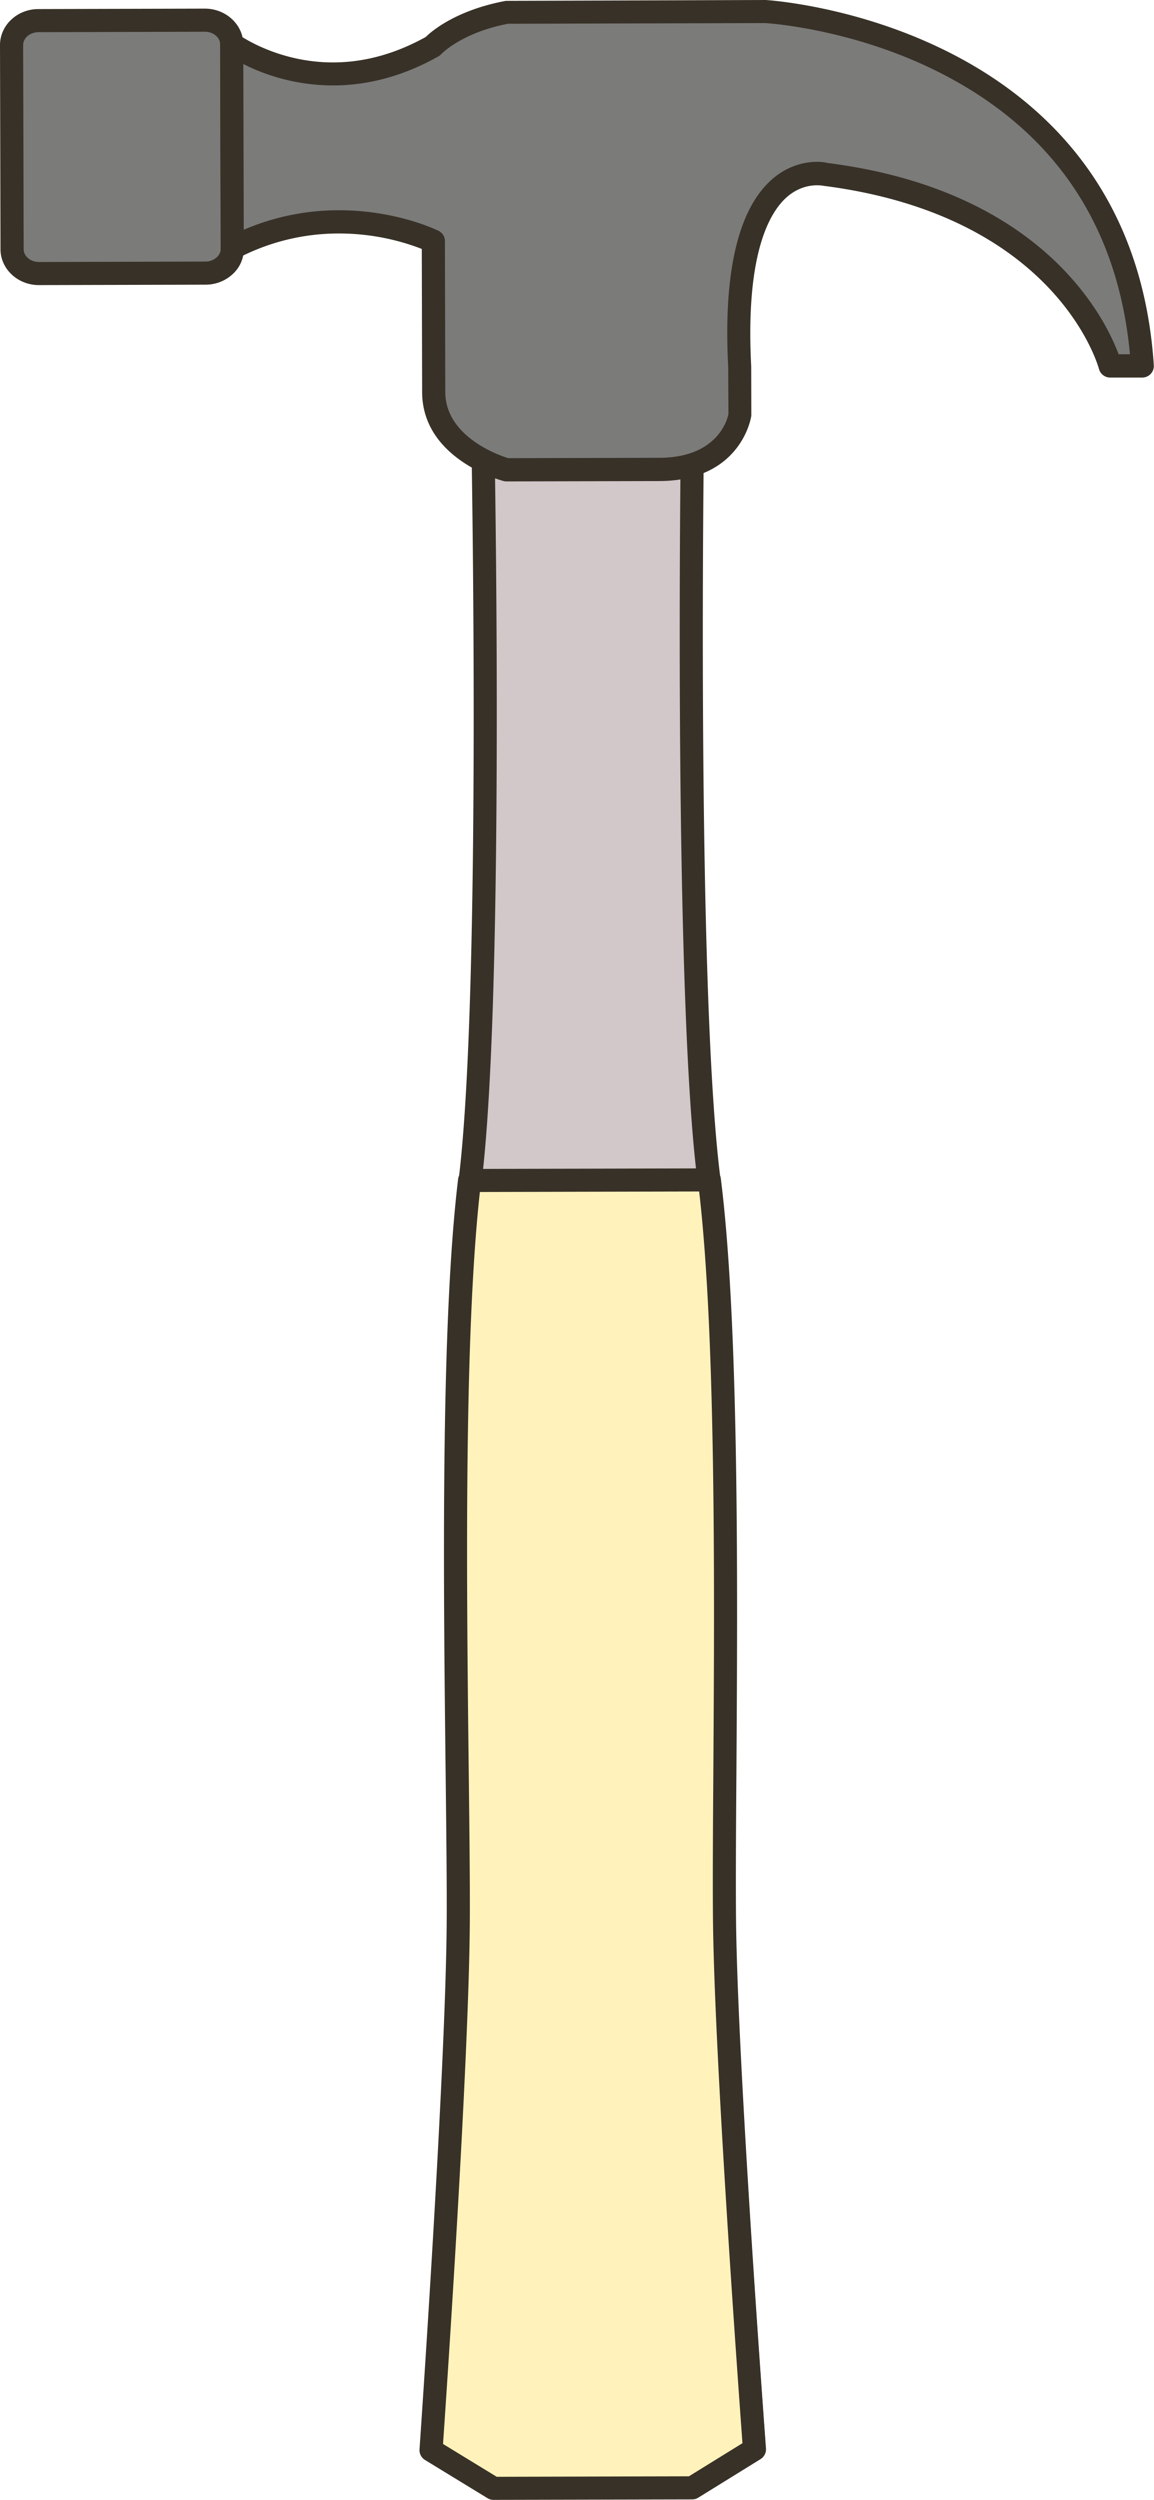<svg xmlns="http://www.w3.org/2000/svg" width="498.63" height="1080" viewBox="0 0 498.63 1080"><g id="Layer_2" data-name="Layer 2"><g id="tool15_102249980"><g id="tool15_102249980-2" data-name="tool15_102249980"><path d="M306.24 508.89C295.86 426.18 299.19 189 299.19 189l-90.54.22s4.55 237.2-5.41 320-4.5 253.44-4.88 318.25-11.69 226.65-11.69 226.65l26.83 16.4 85.37-.22 26.74-16.54s-12.13-161.77-12.85-226.58S316.63 591.6 306.24 508.89z" fill="#d2c7c9"/><path d="M317.88 763.71c.51-81.27 1.21-192.57-6.69-255.43-10.22-81.43-7.06-316.88-7-319.24a5.07 5.07.0 0 0-1.44-3.59 5 5 0 0 0-3.55-1.48h0l-90.53.24a5 5 0 0 0-5 5.08c0 2.36 4.44 237.79-5.37 319.26-7.58 62.94-6.31 174.26-5.38 255.55.29 25.5.55 47.52.45 63.29-.37 63.88-11.56 224.69-11.66 226.31a5 5 0 0 0 2.36 4.6l26.83 16.4a5.08 5.08.0 0 0 2.61.74h0l85.37-.22a5 5 0 0 0 2.61-.74L328.23 1058a5 5 0 0 0 2.34-4.62c-.11-1.62-12.12-162.37-12.83-226.27C317.57 811.29 317.7 789.23 317.88 763.71zm-20.44 301.53-82.53.21-23-14.07c1.54-22.56 11.15-164.61 11.48-223.93.1-15.81-.15-37.9-.45-63.47C202 683 200.71 572 208.2 509.76c9.08-75.42 6.1-280.63 5.52-315.59l80.41-.2c-.41 34.95-2.3 240.17 7.16 315.55 7.81 62.22 7.11 173.13 6.61 254.13-.18 25.58-.32 47.71-.14 63.53.66 59.31 11 201.32 12.63 223.86z" fill="#383127"/><path d="M306.52 509.74 202.9 510c-10 83.3-4.51 255.1-4.9 320.35s-11.76 228.15-11.76 228.15l27 16.5 85.89-.22 26.9-16.64S313.8 895.3 313.07 830.06 317 593 306.52 509.74z" fill="#fff3bb"/><path d="M318.19 766.79c.53-82 1.23-194.23-6.73-257.68a5 5 0 0 0-4.95-4.36h0L202.88 505a5 5 0 0 0-4.94 4.39c-7.62 63.33-6.33 175.33-5.38 257.13.29 25.7.55 47.91.45 63.78-.39 64.34-11.64 226.22-11.74 227.84a5 5 0 0 0 2.36 4.6l27 16.5a5 5 0 0 0 2.61.74h0l85.87-.21a5 5 0 0 0 2.61-.75l26.91-16.65a5 5 0 0 0 2.34-4.62c-.11-1.64-12.2-163.44-12.93-227.76C317.88 814.25 318 792.26 318.19 766.79zm-20.51 303-83.05.22-23.2-14.18C193 1033.2 202.64 890.14 203 830.4c.1-15.94-.15-38.2-.45-64-.93-79.65-2.18-188 4.8-251.44l94.75-.23c7.33 63.51 6.62 172.15 6.12 252-.18 25.53-.31 47.58-.14 63.39.68 59.73 11.08 202.75 12.73 225.37z" fill="#383127"/><path d="M88.5 8.72l-71.93.19C10.16 8.93 5 13.64 5 19.46l.22 88.23c0 5.81 5.22 10.51 11.63 10.49L88.78 118c6.4.0 11.58-4.73 11.57-10.55l-.23-88.23C100.11 13.4 94.9 8.71 88.5 8.72z" fill="#7b7b7a"/><path d="M88.48 3.72l-71.94.2C7.41 3.94.0 10.92.0 19.48l.22 88.23c0 8.52 7.48 15.46 16.59 15.46h.05l72-.19a17.13 17.13.0 0 0 11.52-4.41 14.81 14.81.0 0 0 5-11.15l-.23-88.21C105.11 10.67 97.66 3.72 88.48 3.72zM93.6 111.2a7.14 7.14.0 0 1-4.83 1.8l-71.94.19v5-5c-3.63.0-6.58-2.48-6.6-5.52L10 19.46c0-3.06 3-5.54 6.59-5.56l71.93-.19c3.64.0 6.62 2.47 6.62 5.52l.24 88.23A5 5 0 0 1 93.6 111.2z" fill="#383127"/><path d="M330.84 5l-111.37.28C196.28 9.66 187 20 187 20c-48.65 27.47-86.91-1.09-86.91-1.09l.23 88.24c45.28-23.61 86.9-3 86.9-3l.16 65.13c.07 25.24 31.41 33.61 31.41 33.61l66.13-.17c31.32-.09 34.74-23.26 34.74-23.26l-.05-21c-4.89-93.59 36.91-83.2 36.91-83.2C461 88.65 479.72 158.05 479.72 158.05h13.93C484 12.91 330.84 5 330.84 5z" fill="#7b7b7a"/><path d="M330.83.0 218.55.37c-21.41 4-31.94 13-34.59 15.6-13.06 7.27-26.56 11-40.09 11-24.2.0-40.61-11.92-40.77-12a5 5 0 0 0-8 4l.24 88.26a5 5 0 0 0 7.29 4.4 94 94 0 0 1 43.83-10.76 99.27 99.27.0 0 1 35.79 6.67l.15 61.87c.06 28.72 33.7 38 35.12 38.39a4.78 4.78.0 0 0 1.29.18h0l66.12-.16c35.21-.12 39.62-27.26 39.71-28.27l-.05-21.28c-2.34-44.67 6.24-63.58 13.82-71.6 7.41-7.78 15.72-6.72 17.45-6.39 99.6 12.77 118.26 76.45 119 79.14a5 5 0 0 0 4.82 3.69h0 13.92a5 5 0 0 0 4.95-5.32C488.79 9.87 332.68.1 330.83.0zm152.5 153.05C477.75 138 451.1 82.36 357.75 70.43a19.37 19.37.0 0 0-4.81-.51c-4.64.0-13.63 1.29-21.72 9.83-13 13.69-18.59 40.27-16.58 78.74l.12 20.29c0 .18-3.1 18.92-29.83 19l-65.38.15c-4-1.25-27.11-9.28-27.15-28.62l-.15-65.15a4.94 4.94.0 0 0-2.77-4.44c-.74-.37-18.19-8.89-43-8.89a103.54 103.54.0 0 0-41.16 8.44l-.19-71.6a86.44 86.44.0 0 0 38.74 9.24c15.48.0 30.83-4.23 45.61-12.58a4.87 4.87.0 0 0 1.23-1c.1-.08 8.73-9.2 28.78-13.06l111.1-.3c.37.0 38 2.21 76.07 21.71 49 25.07 76.41 65.88 81.58 121.36z" fill="#383127"/></g></g></g></svg>